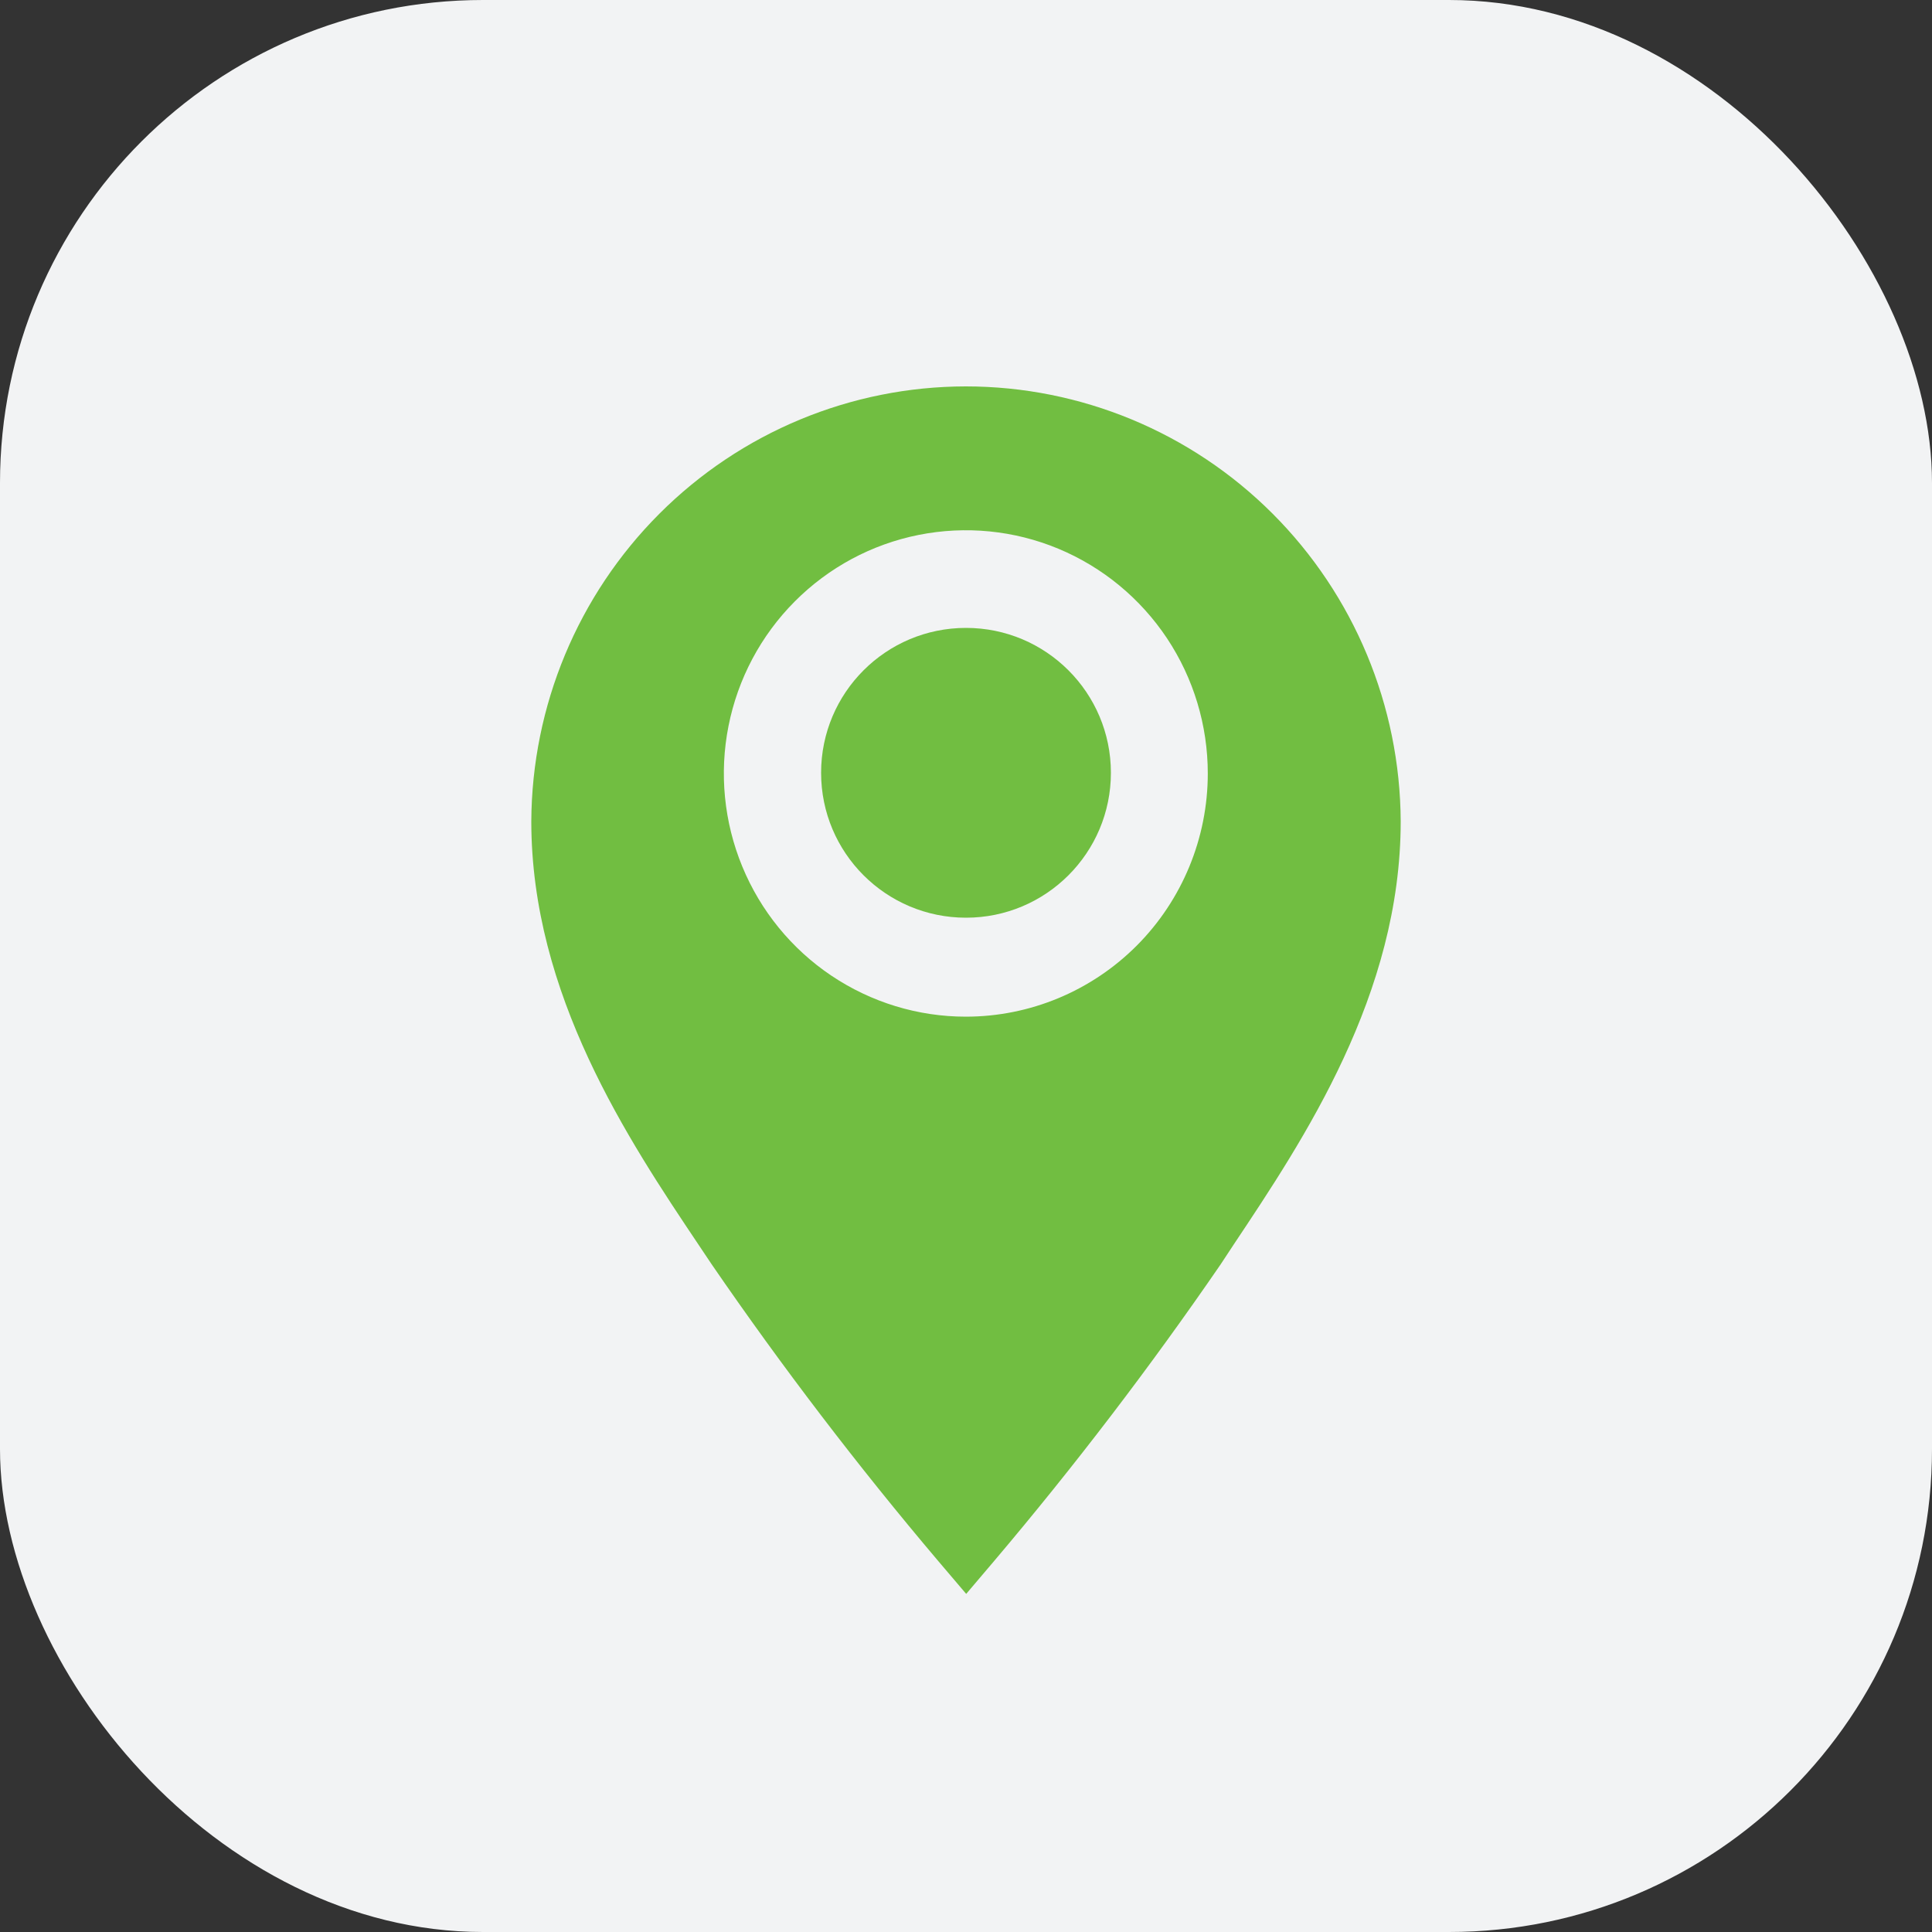 <svg width="40" height="40" viewBox="0 0 40 40" fill="none" xmlns="http://www.w3.org/2000/svg">
<rect x="0" y="0" width="40" height="40" fill="#333333" stroke="none"/>
<rect width="40" height="40" rx="10" fill="#F2F3F4"/>
<path d="M19.996 8C17.617 8.002 15.336 8.95 13.651 10.637C11.965 12.324 11.012 14.613 11 17.004C11 20.588 13.001 23.59 14.467 25.777L14.734 26.176C16.193 28.301 17.758 30.351 19.423 32.317L20.004 33L20.584 32.317C22.249 30.351 23.814 28.301 25.273 26.176L25.541 25.769C26.999 23.582 29 20.588 29 17.004C28.988 14.611 28.034 12.322 26.347 10.634C24.66 8.947 22.376 8 19.996 8ZM19.996 21.049C19.005 21.049 18.037 20.753 17.213 20.2C16.389 19.647 15.747 18.86 15.368 17.94C14.989 17.02 14.889 16.008 15.083 15.031C15.276 14.054 15.753 13.157 16.454 12.453C17.154 11.749 18.047 11.269 19.019 11.075C19.991 10.881 20.998 10.98 21.913 11.361C22.829 11.743 23.611 12.388 24.162 13.216C24.712 14.044 25.006 15.018 25.006 16.014C25.006 17.349 24.478 18.63 23.539 19.574C22.599 20.518 21.325 21.049 19.996 21.049Z" fill="#71BE41"/>
<path d="M20 19C21.657 19 23 17.657 23 16C23 14.343 21.657 13 20 13C18.343 13 17 14.343 17 16C17 17.657 18.343 19 20 19Z" fill="#71BE41"/>
</svg>
